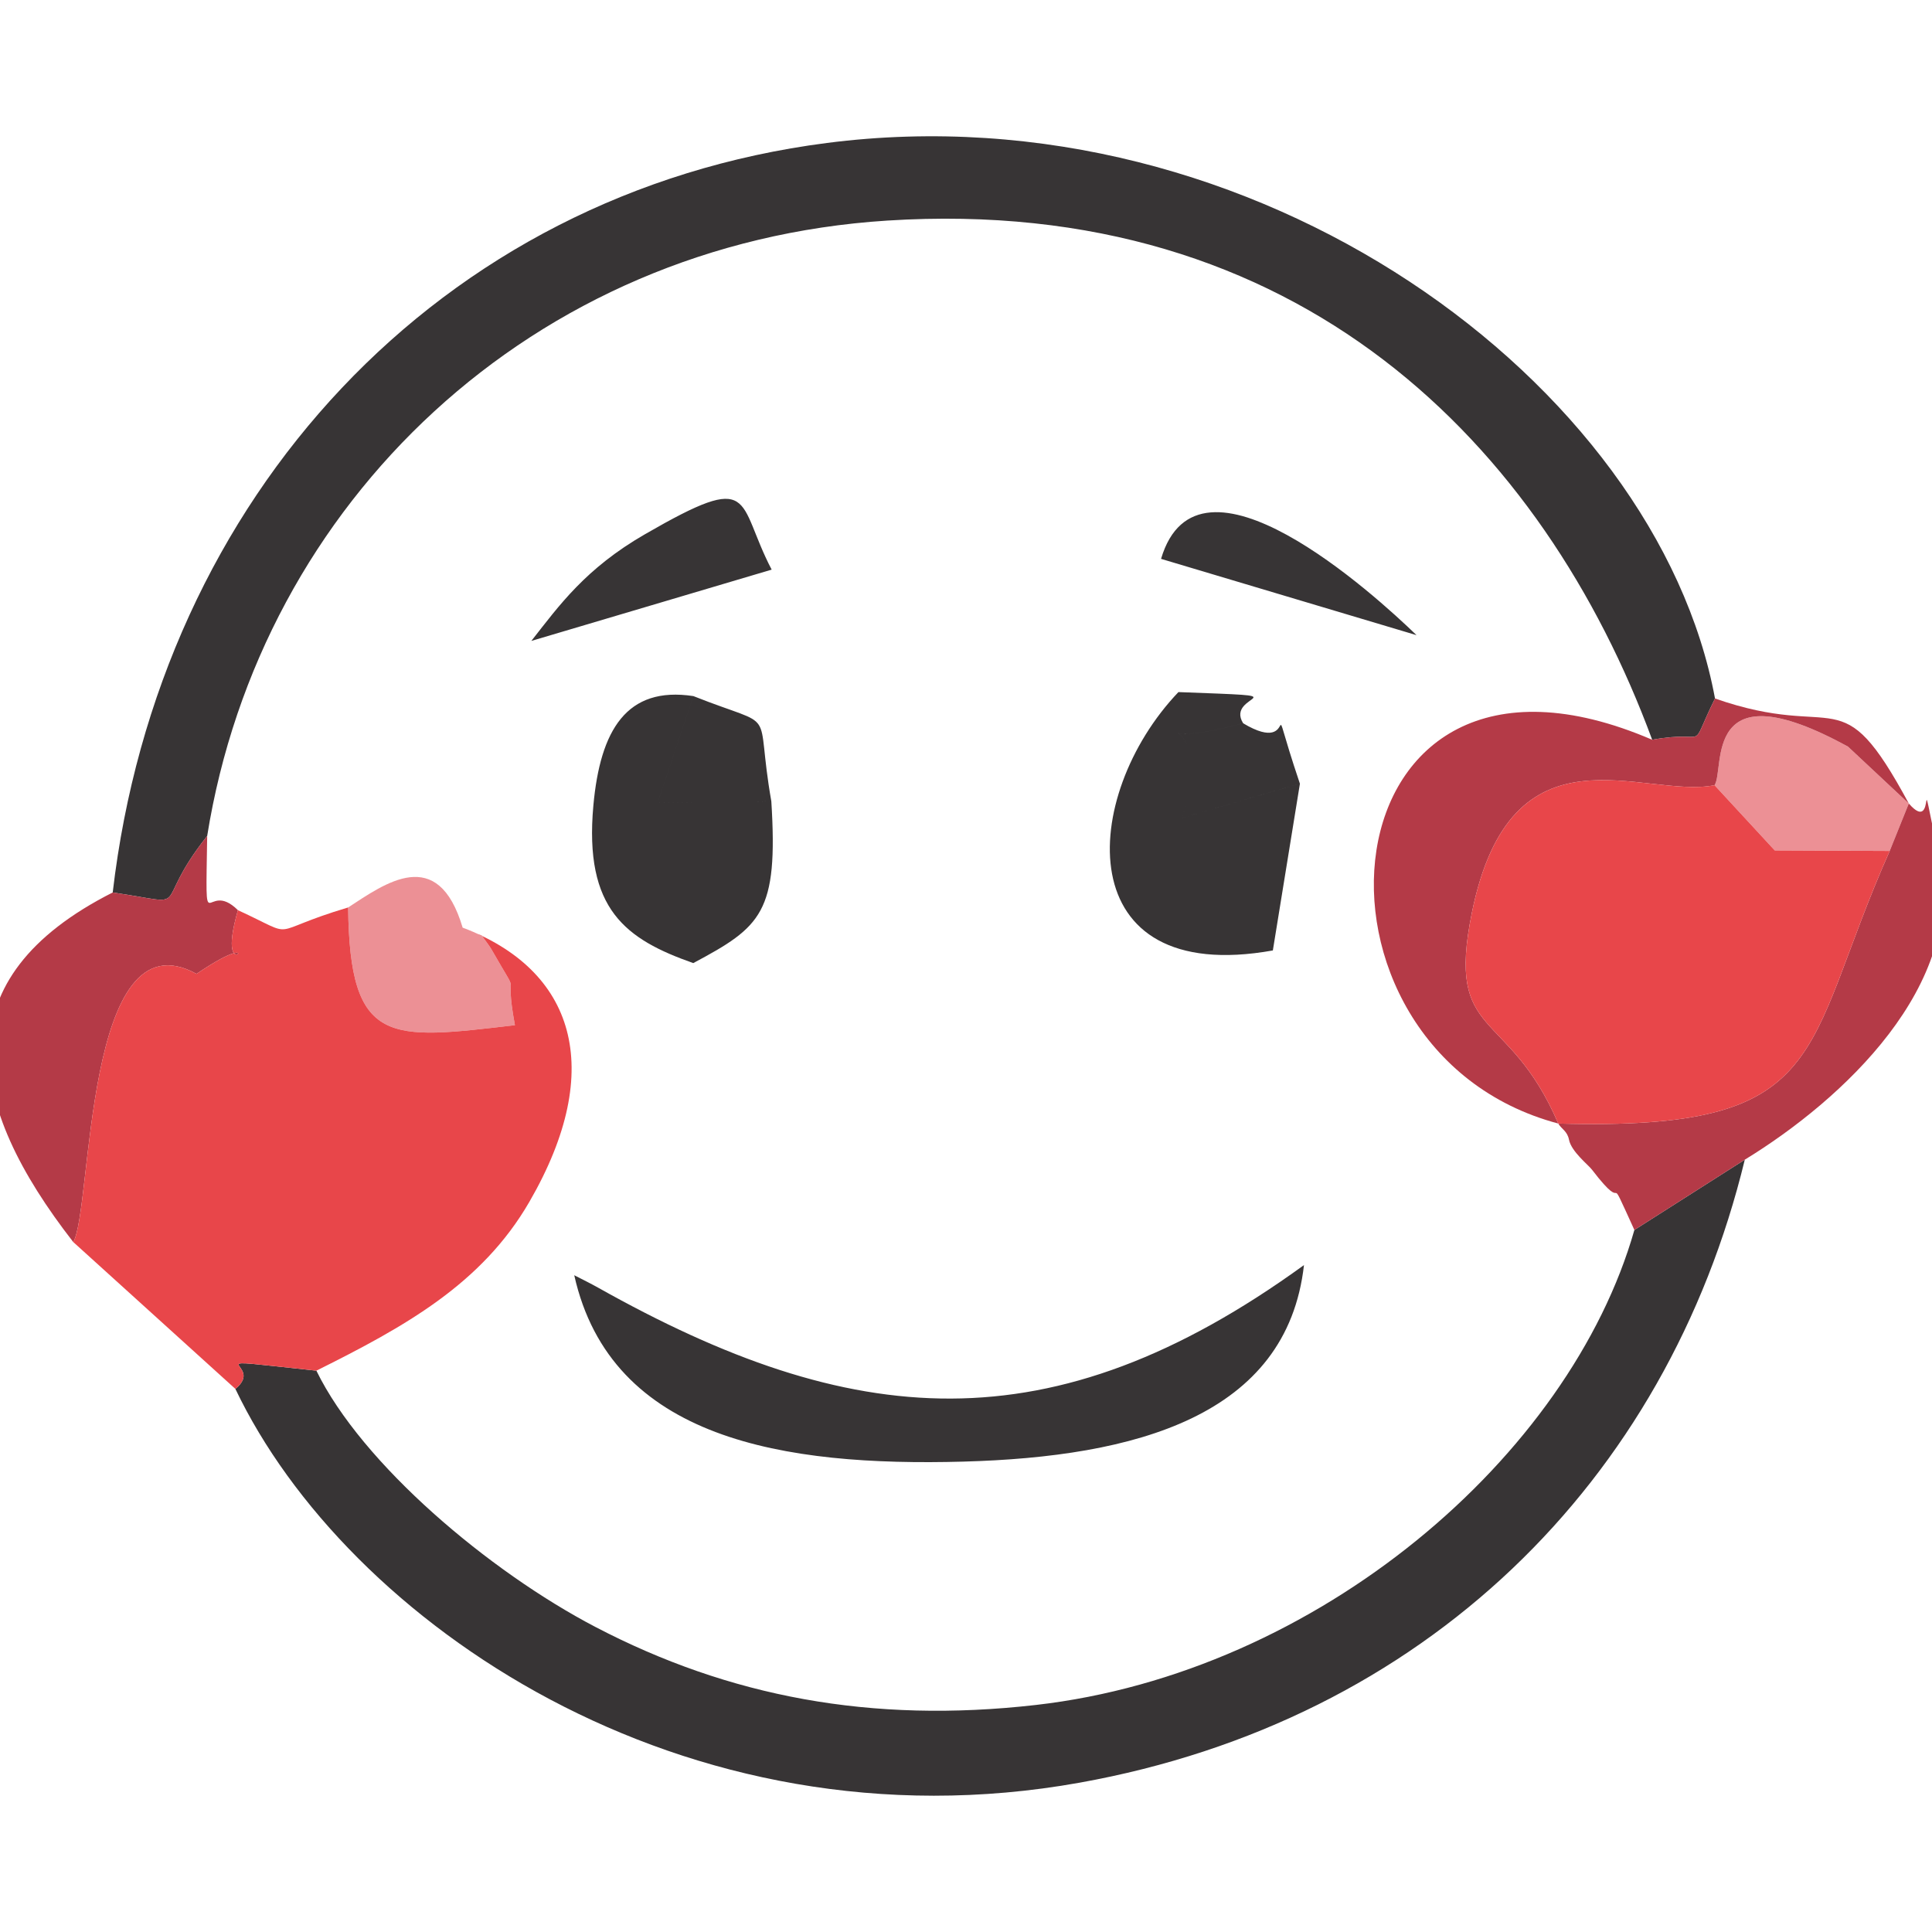 <?xml version="1.0" encoding="UTF-8"?>
<!DOCTYPE svg PUBLIC "-//W3C//DTD SVG 1.1//EN" "http://www.w3.org/Graphics/SVG/1.1/DTD/svg11.dtd">
<!-- Creator: CorelDRAW 2017 -->
<svg xmlns="http://www.w3.org/2000/svg" xml:space="preserve" width="14.393mm" height="14.393mm" version="1.1" style="shape-rendering:geometricPrecision; text-rendering:geometricPrecision; image-rendering:optimizeQuality; fill-rule:evenodd; clip-rule:evenodd"
viewBox="0 0 1439.32 1439.32"
 xmlns:xlink="http://www.w3.org/1999/xlink">
 <defs>
  <style type="text/css">
   <![CDATA[
    .fil0 {fill:none}
    .fil1 {fill:#373435}
    .fil3 {fill:#B43A47}
    .fil4 {fill:#E8464A}
    .fil2 {fill:#EC9095}
   ]]>
  </style>
 </defs>
 <g id="Capa_x0020_1">
  <rect class="fil0" x="-0.02" y="-0.01" width="1439.33" height="1439.33"/>
  <g id="_1893567851536">
   <path class="fil1" d="M574.63 596.96c-12.88,-73.35 7.21,-52.49 -58.05,-78.37l-26.66 79.32 84.71 -0.95zm393.79 -13.1c-27.61,-82.13 2.5,-18.27 -42.28,-45.02 -92.94,25.15 -19.59,-27.4 -45.18,70.42l87.46 -25.4zm-884.45 81.02c62.67,9.26 26.84,12.81 70.38,-42.1 39.86,-249.09 242.41,-441.61 506.64,-458.45 307.05,-19.56 488.87,167.31 569.87,386.78 44.31,-8.04 25.98,11.48 46.8,-30.74 -43.56,-235 -342.26,-455.03 -661.71,-413.85 -288.49,37.2 -497.55,263.33 -531.98,558.36zm1133.63 251.43c-48.06,168.75 -235.81,329.9 -445.95,353.88 -122.6,13.98 -228.6,-6.18 -328.1,-58.14 -79.07,-41.3 -173.87,-121.25 -207.85,-190.91 -98.13,-10.45 -36.26,-6.05 -60.34,13.58 82.45,172.86 333.25,346.35 628.82,293.38 257.03,-46.06 437.46,-224.26 495.67,-464.14l-82.25 52.35zm-789.79 33.73c27.48,122.77 156.76,142.49 289.8,138.85 128.29,-3.51 241.09,-33.87 253.84,-146.41 -188.67,136.79 -337.12,122.83 -526.06,16.71 -4.45,-2.51 -11.69,-6.16 -17.58,-9.15zm540.61 -366.18l-87.46 25.4c25.59,-97.82 -47.76,-45.27 45.18,-70.42 -14.19,-22.67 50.07,-19.53 -48.22,-23.24 -73.82,77.44 -81.48,219.69 70.34,192.48l20.16 -124.22zm-393.79 13.1l-84.71 0.95 26.66 -79.32c-49.81,-7.59 -69.43,25.35 -74.53,81.56 -7.03,77.42 24.21,99.66 74.43,117.35 50.86,-27.15 63.34,-37.62 58.15,-120.54zm-178.78 -119.48l179.03 -53.11c-26.77,-51.26 -10.78,-74.62 -94.4,-26.36 -44.27,25.54 -63.84,52.96 -84.63,79.47zm469.12 -61.13l190.33 56.84c-31.19,-30.22 -162.77,-149.86 -190.33,-56.84z"/>
   <path class="fil2" d="M344.67 691.09c-18.5,-62.27 -57.87,-32.85 -85.31,-15.05 1.17,103.72 30.92,98.59 124.26,87.71 -8.9,-47.64 6.51,-14.44 -17.69,-56.84 -1.28,-2.23 -5.69,-8.05 -6.99,-9.89l-14.27 -5.93z"/>
   <path class="fil2" d="M1407.81 633.95l14.23 -35.35 -45.29 -42.37c-109.58,-60.02 -91.35,16.68 -99.44,28.74l44.88 48.6 85.62 0.38z"/>
   <path class="fil3" d="M1230.86 551.11c-248.74,-107.04 -275.74,231.25 -69.96,285.92 -37.69,-87.62 -83.8,-61.08 -64.42,-156.8 29.4,-145.23 127.55,-84.68 180.83,-95.26 8.09,-12.06 -10.14,-88.76 99.44,-28.74l45.29 42.37c-51.68,-95.87 -51.2,-45.7 -144.38,-78.23 -20.82,42.22 -2.49,22.7 -46.8,30.74z"/>
   <path class="fil3" d="M83.97 664.88c-126.41,63.93 -109.35,157.73 -29.4,260.42 14.38,-23.84 7.62,-246.25 91.84,-199.77 58.76,-39.78 12.6,16.56 30.83,-47.47 -24.73,-24.43 -24.2,28.36 -22.89,-55.28 -43.54,54.91 -7.71,51.36 -70.38,42.1z"/>
   <path class="fil3" d="M1407.81 633.95c-66.77,150.08 -41.55,208.83 -246.91,203.08 2.41,4.15 6.7,5.56 7.97,11.98 1.76,8.96 14.24,18.61 17.18,22.44 28.69,37.45 8.27,-6.24 31.55,44.86l82.25 -52.35c73,-44.66 164.96,-130.18 144.85,-224.75 -17.89,-84.17 -0.29,-14.85 -22.66,-40.61l-14.23 35.35z"/>
   <path class="fil4" d="M54.57 925.3l120.79 109.42c24.08,-19.63 -37.79,-24.03 60.34,-13.58 65.86,-32.81 123.28,-64.56 158.71,-125.84 57.76,-99.91 32.89,-172.94 -49.74,-204.21l14.27 5.93c1.3,1.84 5.71,7.66 6.99,9.89 24.2,42.4 8.79,9.2 17.69,56.84 -93.34,10.88 -123.09,16.01 -124.26,-87.71 -63.06,18.8 -35.19,23.62 -82.12,2.02 -18.23,64.03 27.93,7.69 -30.83,47.47 -84.22,-46.48 -77.46,175.93 -91.84,199.77z"/>
   <path class="fil4" d="M1160.9 837.03c205.36,5.75 180.14,-53 246.91,-203.08l-85.62 -0.38 -44.88 -48.6c-53.28,10.58 -151.43,-49.97 -180.83,95.26 -19.38,95.72 26.73,69.18 64.42,156.8z"/>
  </g>
 </g>
</svg>

